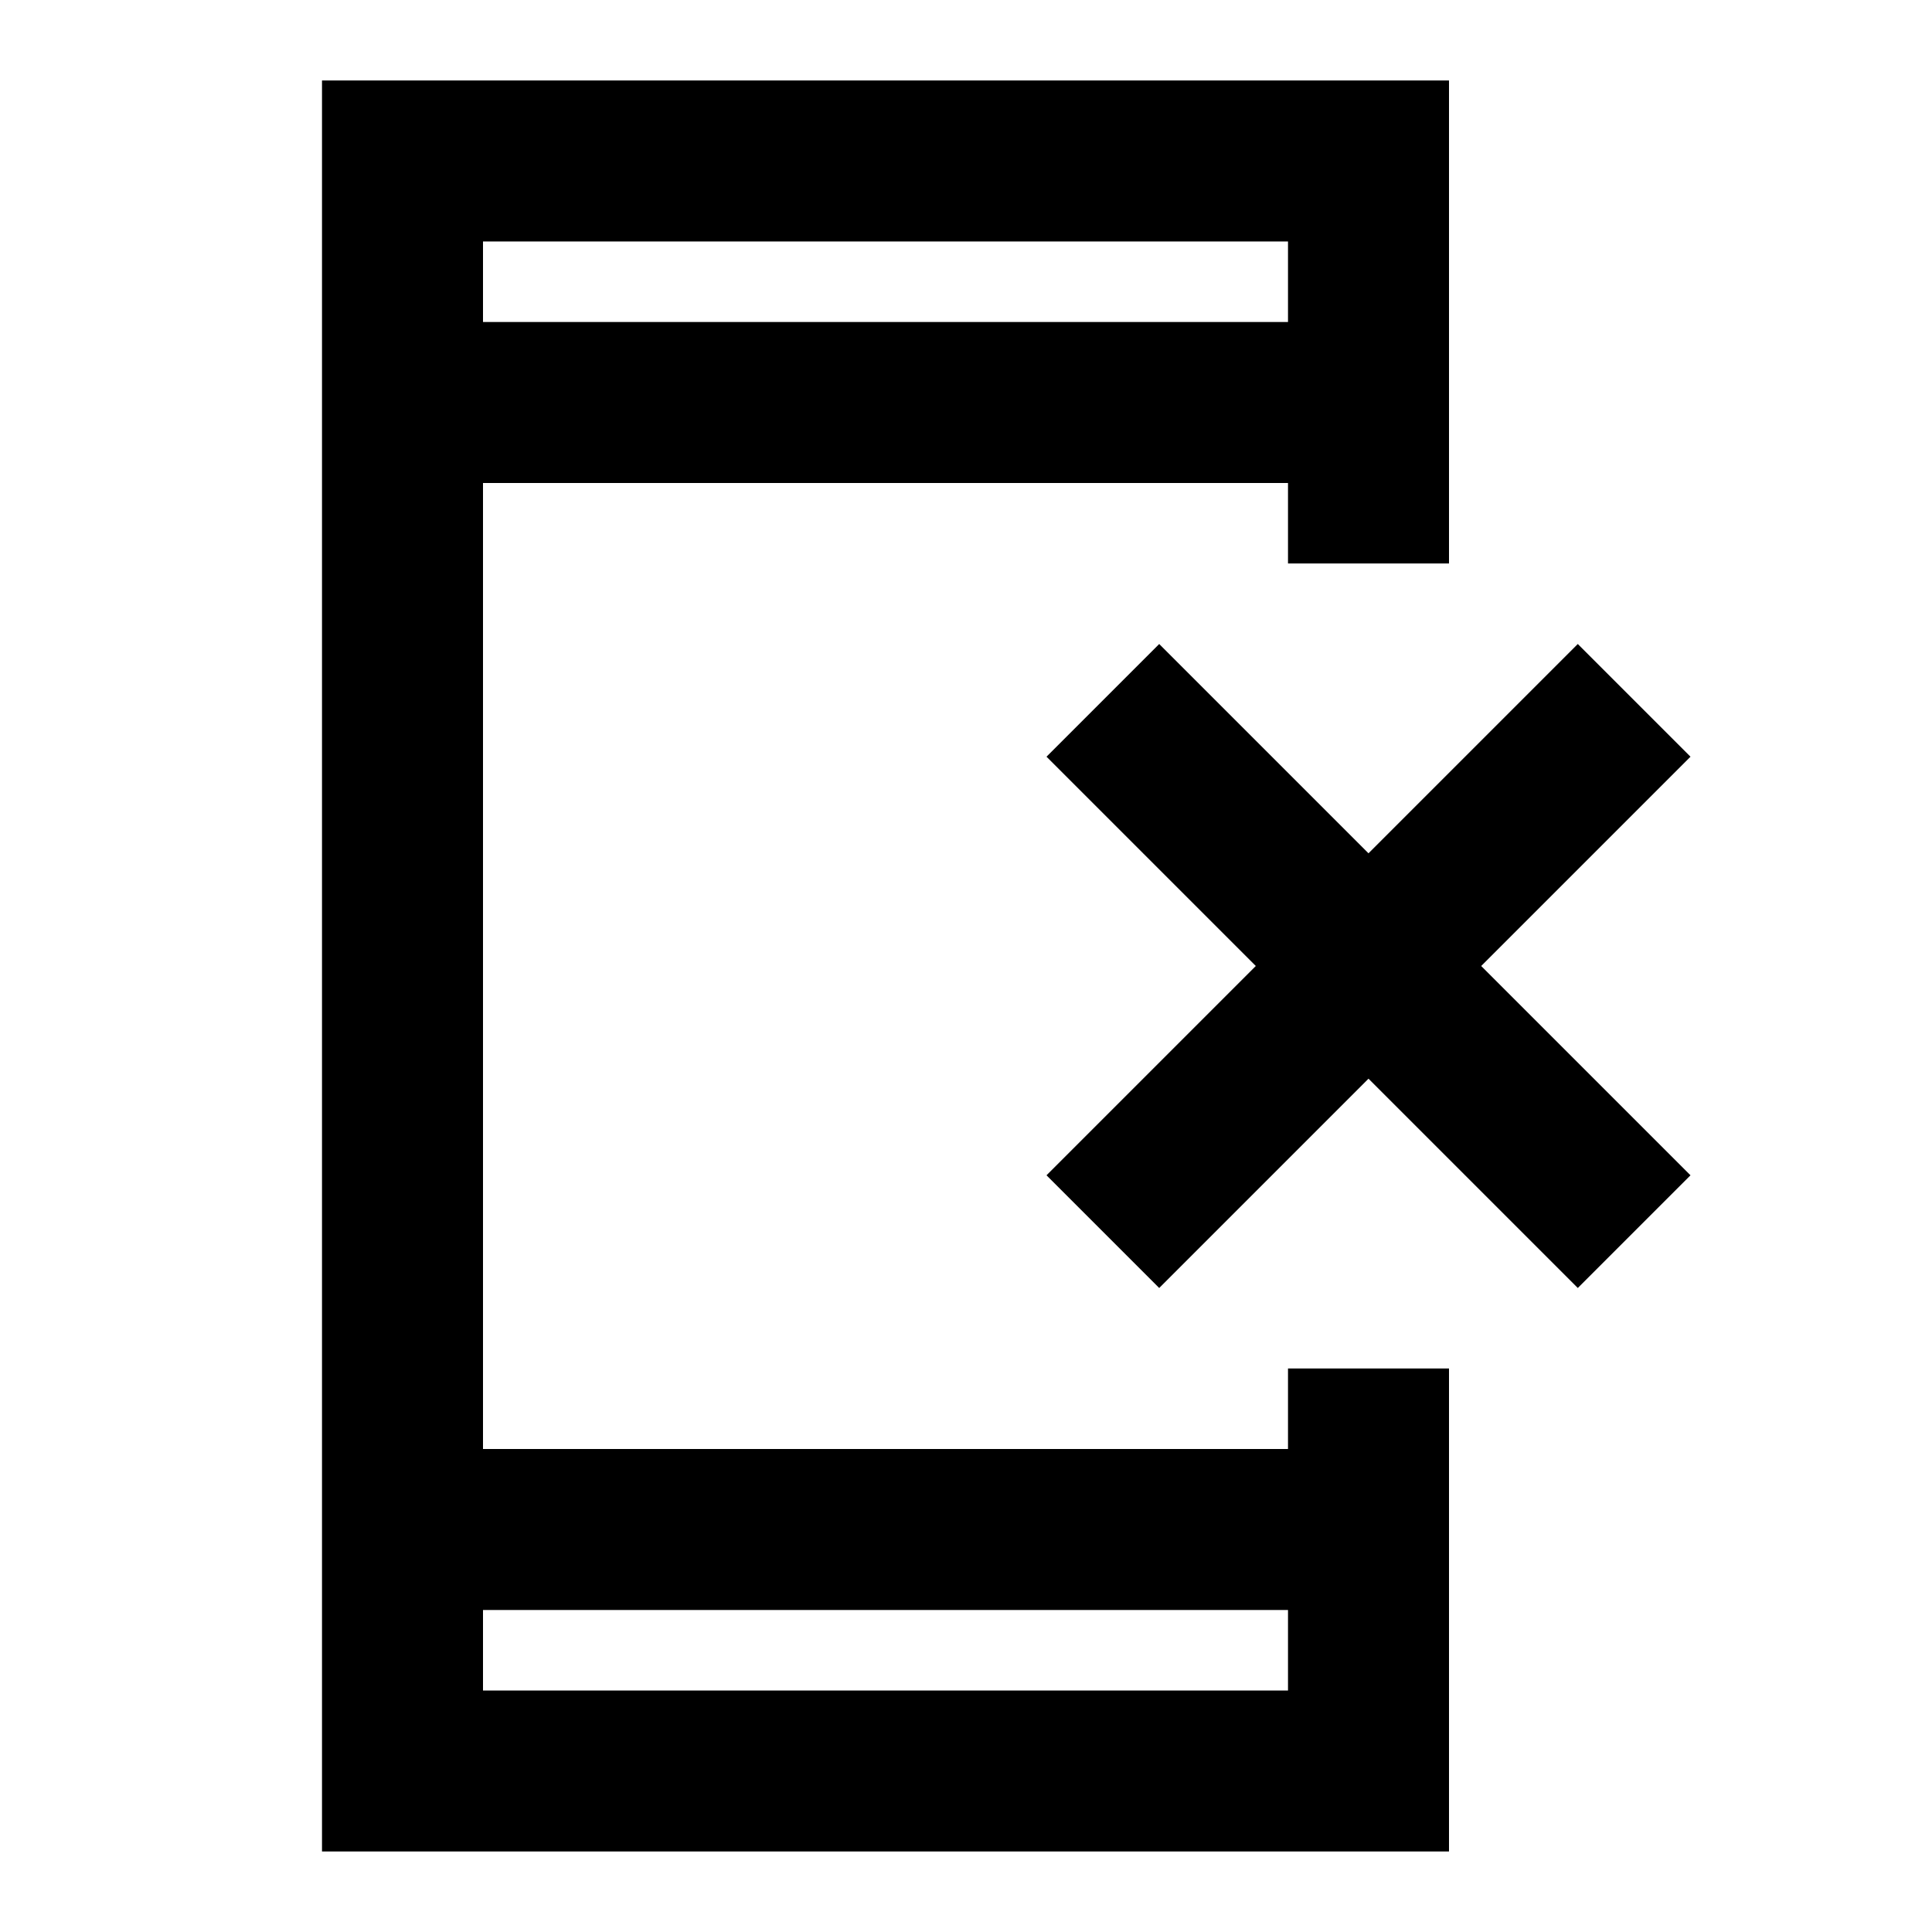 <svg xmlns="http://www.w3.org/2000/svg" height="24" viewBox="0 -960 960 960" width="24"><path d="M160-40v-880h560v240h-80v-40H240v480h400v-40h80v240H160Zm80-120v40h400v-40H240Zm0-640h400v-40H240v40Zm0 0v-40 40Zm0 640v40-40Zm336-160-56-56 104-104-104-104 56-56 104 104 104-104 56 56-104 104 104 104-56 56-104-104-104 104Z"/></svg>